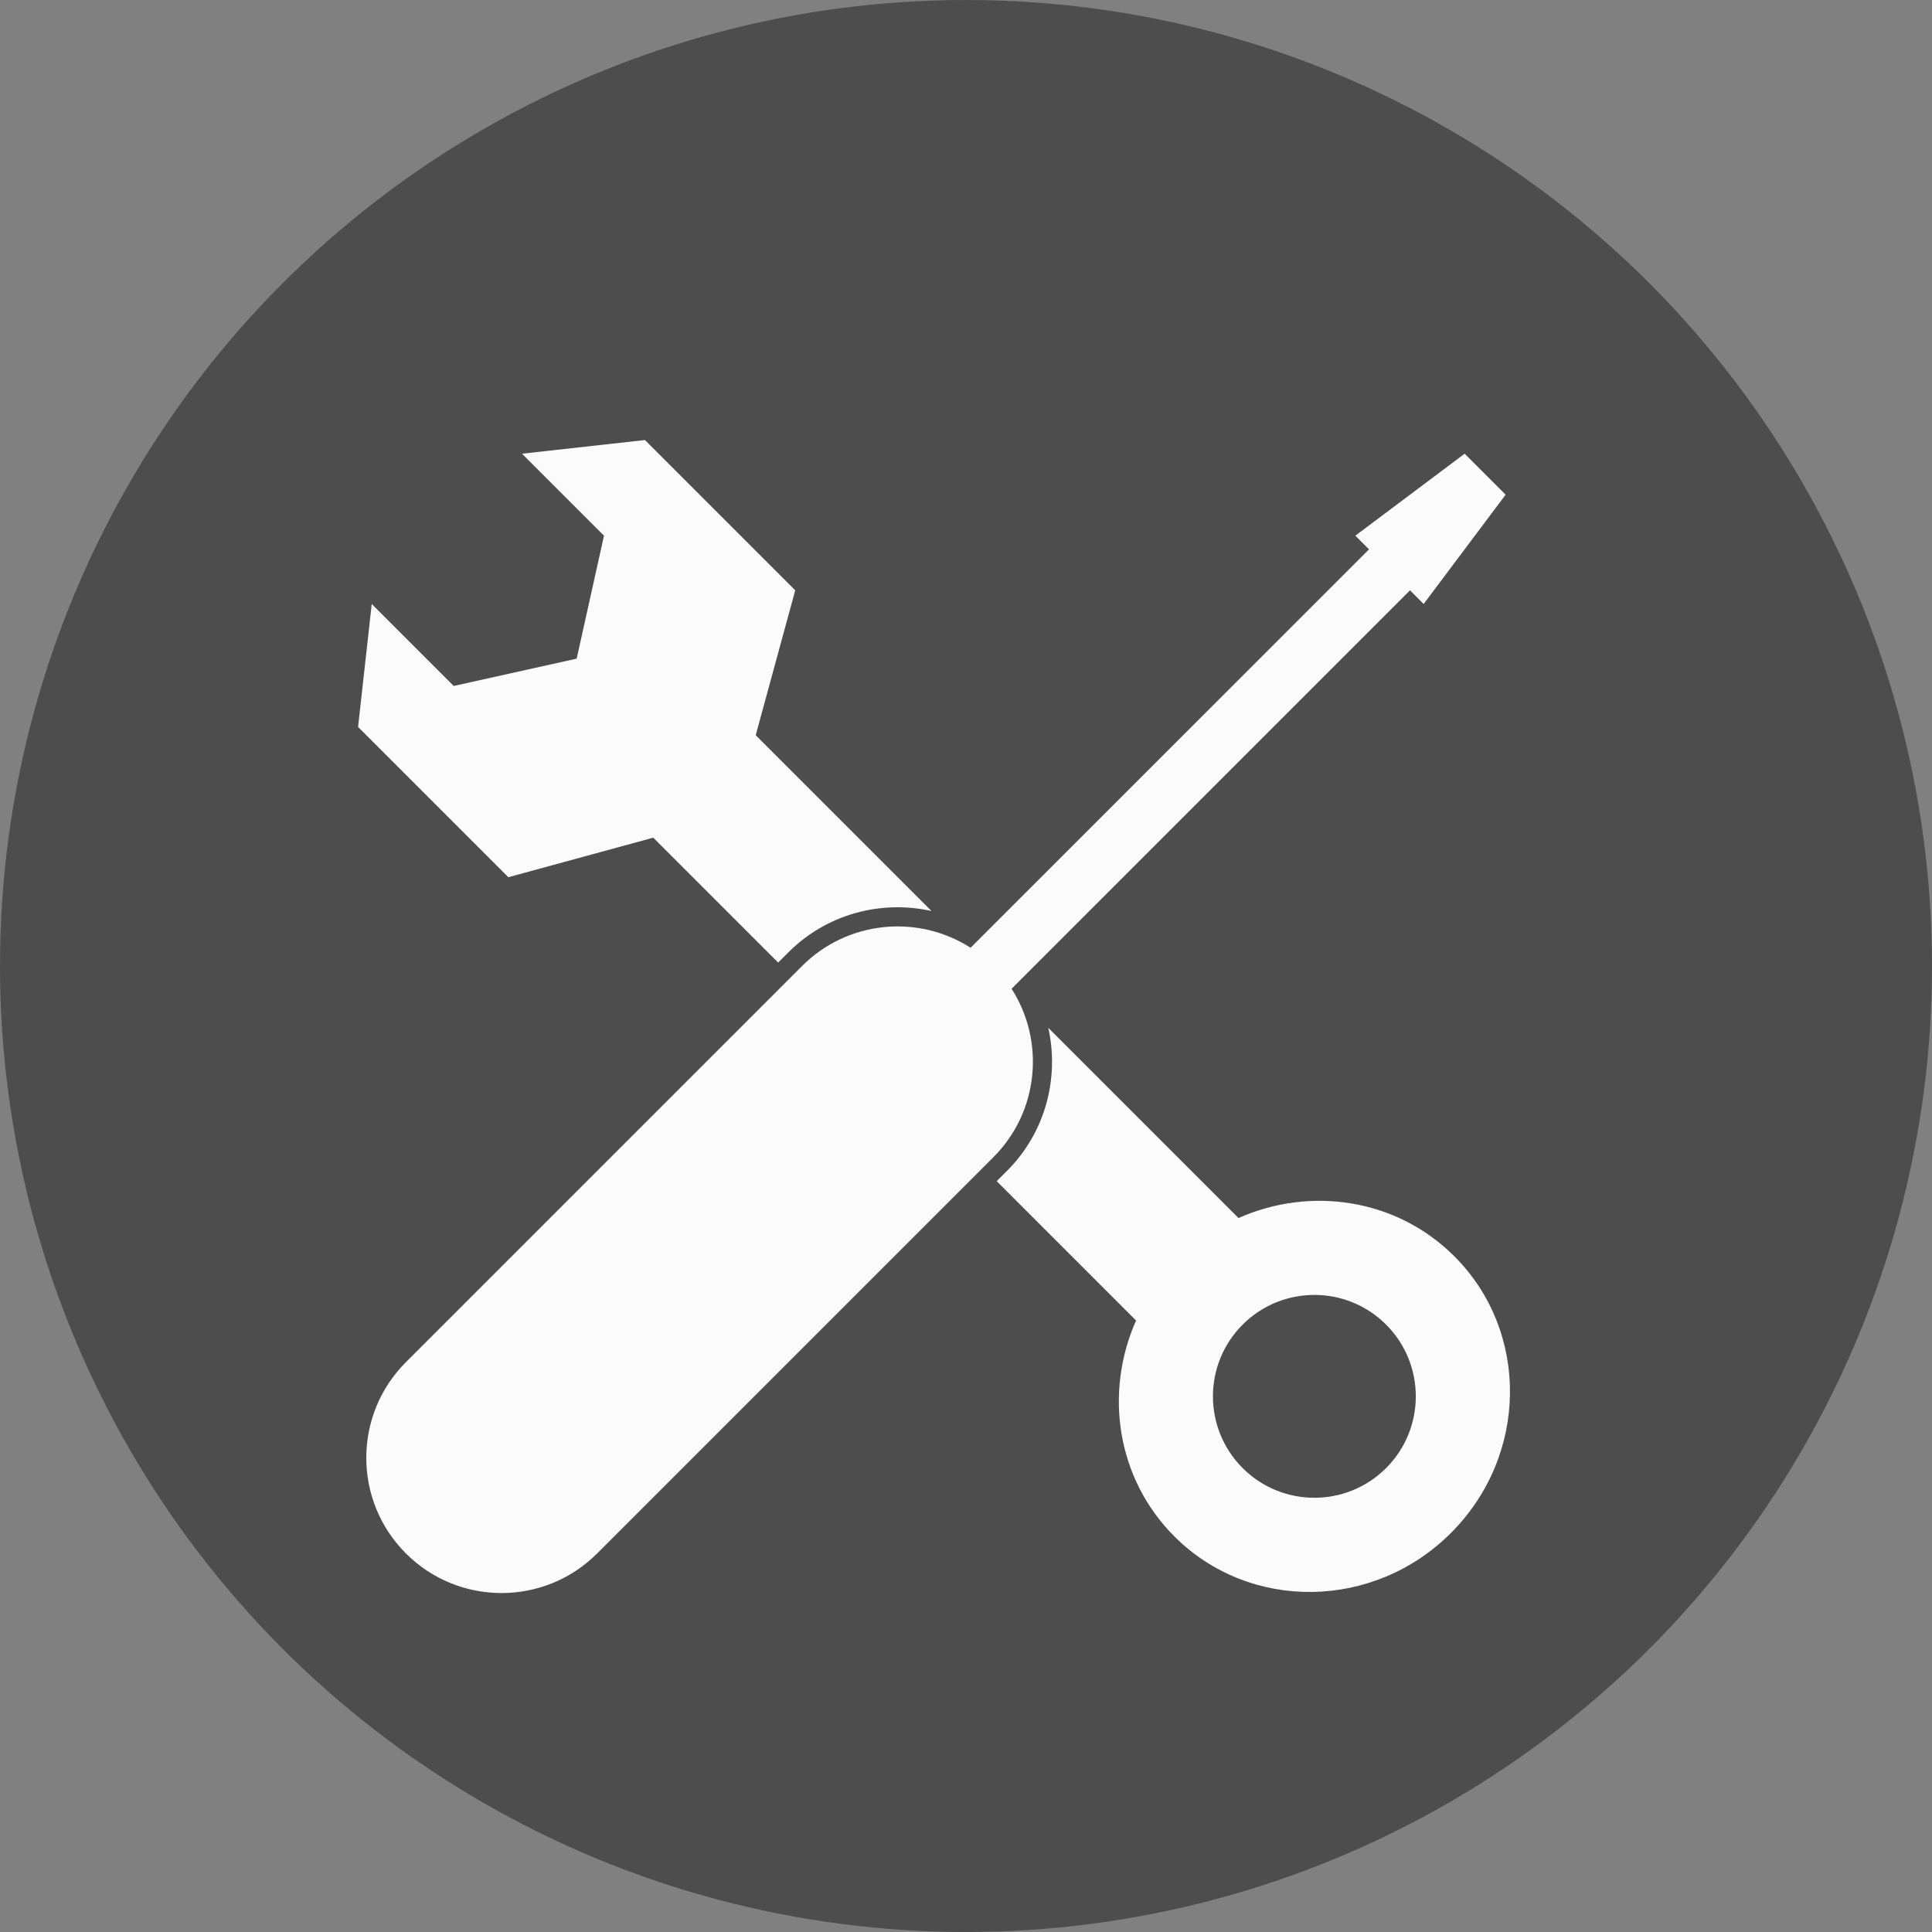 <?xml version="1.0" encoding="utf-8"?>
<svg xmlns="http://www.w3.org/2000/svg" width="100" height="100">
	<rect width="100%" height="100%" fill="#808080" stroke="none"/>
	<g>
		<circle fill="#4D4D4D" cx="50" cy="50" r="50" />
		<path fill="#FBFBFB" d="M26.312 45.404l-7.778-7.778.707-6.364 4.243 4.243 6.364-1.414 1.414-6.364-4.243-4.243 6.364-.707 7.778 7.778-2.046 7.5 9.099 9.099c-2.584-.576-5.4.132-7.407 2.139l-.53.53-6.465-6.465-7.5 2.046zm48.79 33.941c-4.003 4.003-10.414 4.082-14.319.177-2.991-2.991-3.636-7.449-1.98-11.172l-7.213-7.213.53-.53c2.007-2.007 2.715-4.822 2.139-7.407l9.846 9.846c3.723-1.656 8.181-1.011 11.172 1.98 3.907 3.905 3.828 10.316-.175 14.319zm-3.358-10.783c-2.05-2.05-5.374-2.05-7.425 0-2.05 2.05-2.05 5.374 0 7.425 2.05 2.05 5.374 2.05 7.425 0 2.05-2.051 2.05-5.375 0-7.425zm1.944-37.3l4.243-5.657-2.121-2.121-5.657 4.243.707.707-20.623 20.622c-2.709-1.738-6.353-1.425-8.722.944l-20.506 20.506c-2.734 2.734-2.734 7.166 0 9.899 2.734 2.734 7.166 2.734 9.9 0l20.506-20.506c2.369-2.369 2.681-6.013.944-8.722l20.623-20.623.706.708z" />
	</g>
</svg>
